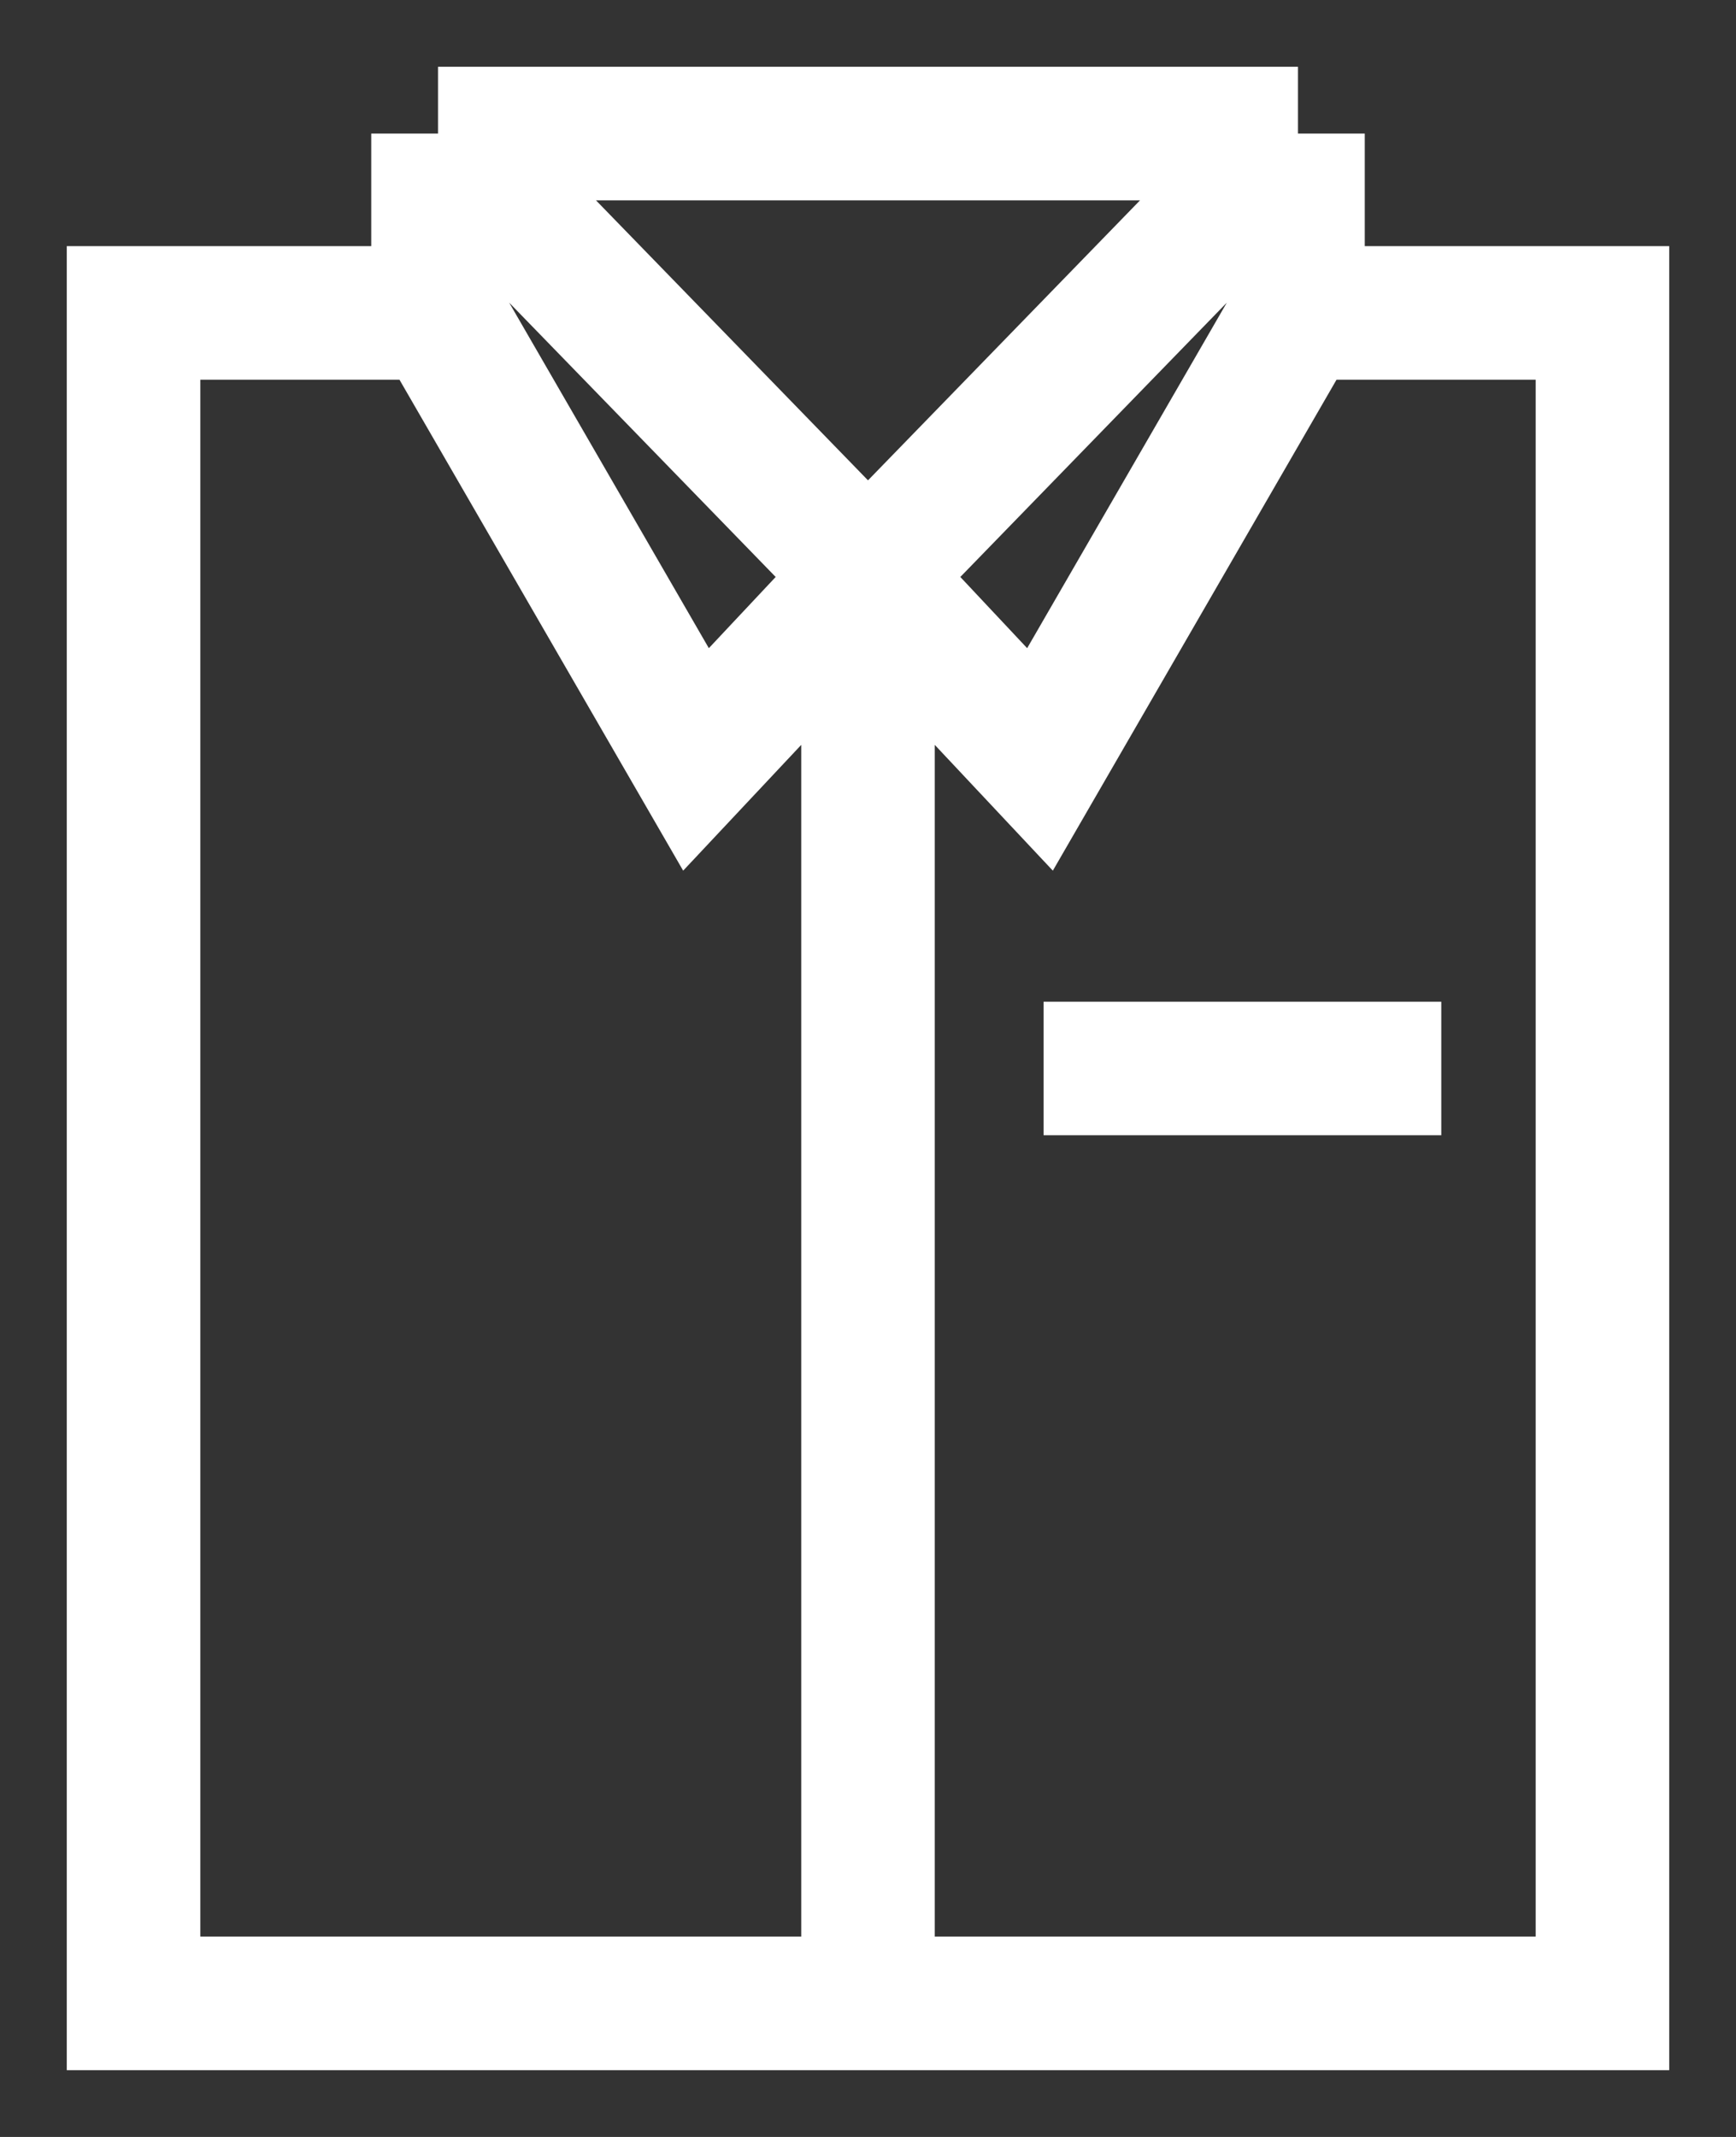 <svg width="13" height="16" viewBox="0 0 13 16" fill="none" xmlns="http://www.w3.org/2000/svg">
<rect x="0" y="0" width="13" height="16" fill="#333333" stroke="none"/>
<path d="M6.5 4.314V15M6.5 4.314L5.212 5.686L3.28 2.343M6.5 4.314L3.28 1M6.5 4.314L7.788 5.686L9.72 2.343M6.5 4.314L9.72 1M6.5 15H1V2.343H3.28M6.5 15H12V2.343H9.72M3.28 2.343V1M3.28 1H6.5H9.72M9.72 2.343V1M7.815 8H10.793" stroke="white" stroke-miterlimit="10"/>
</svg>
